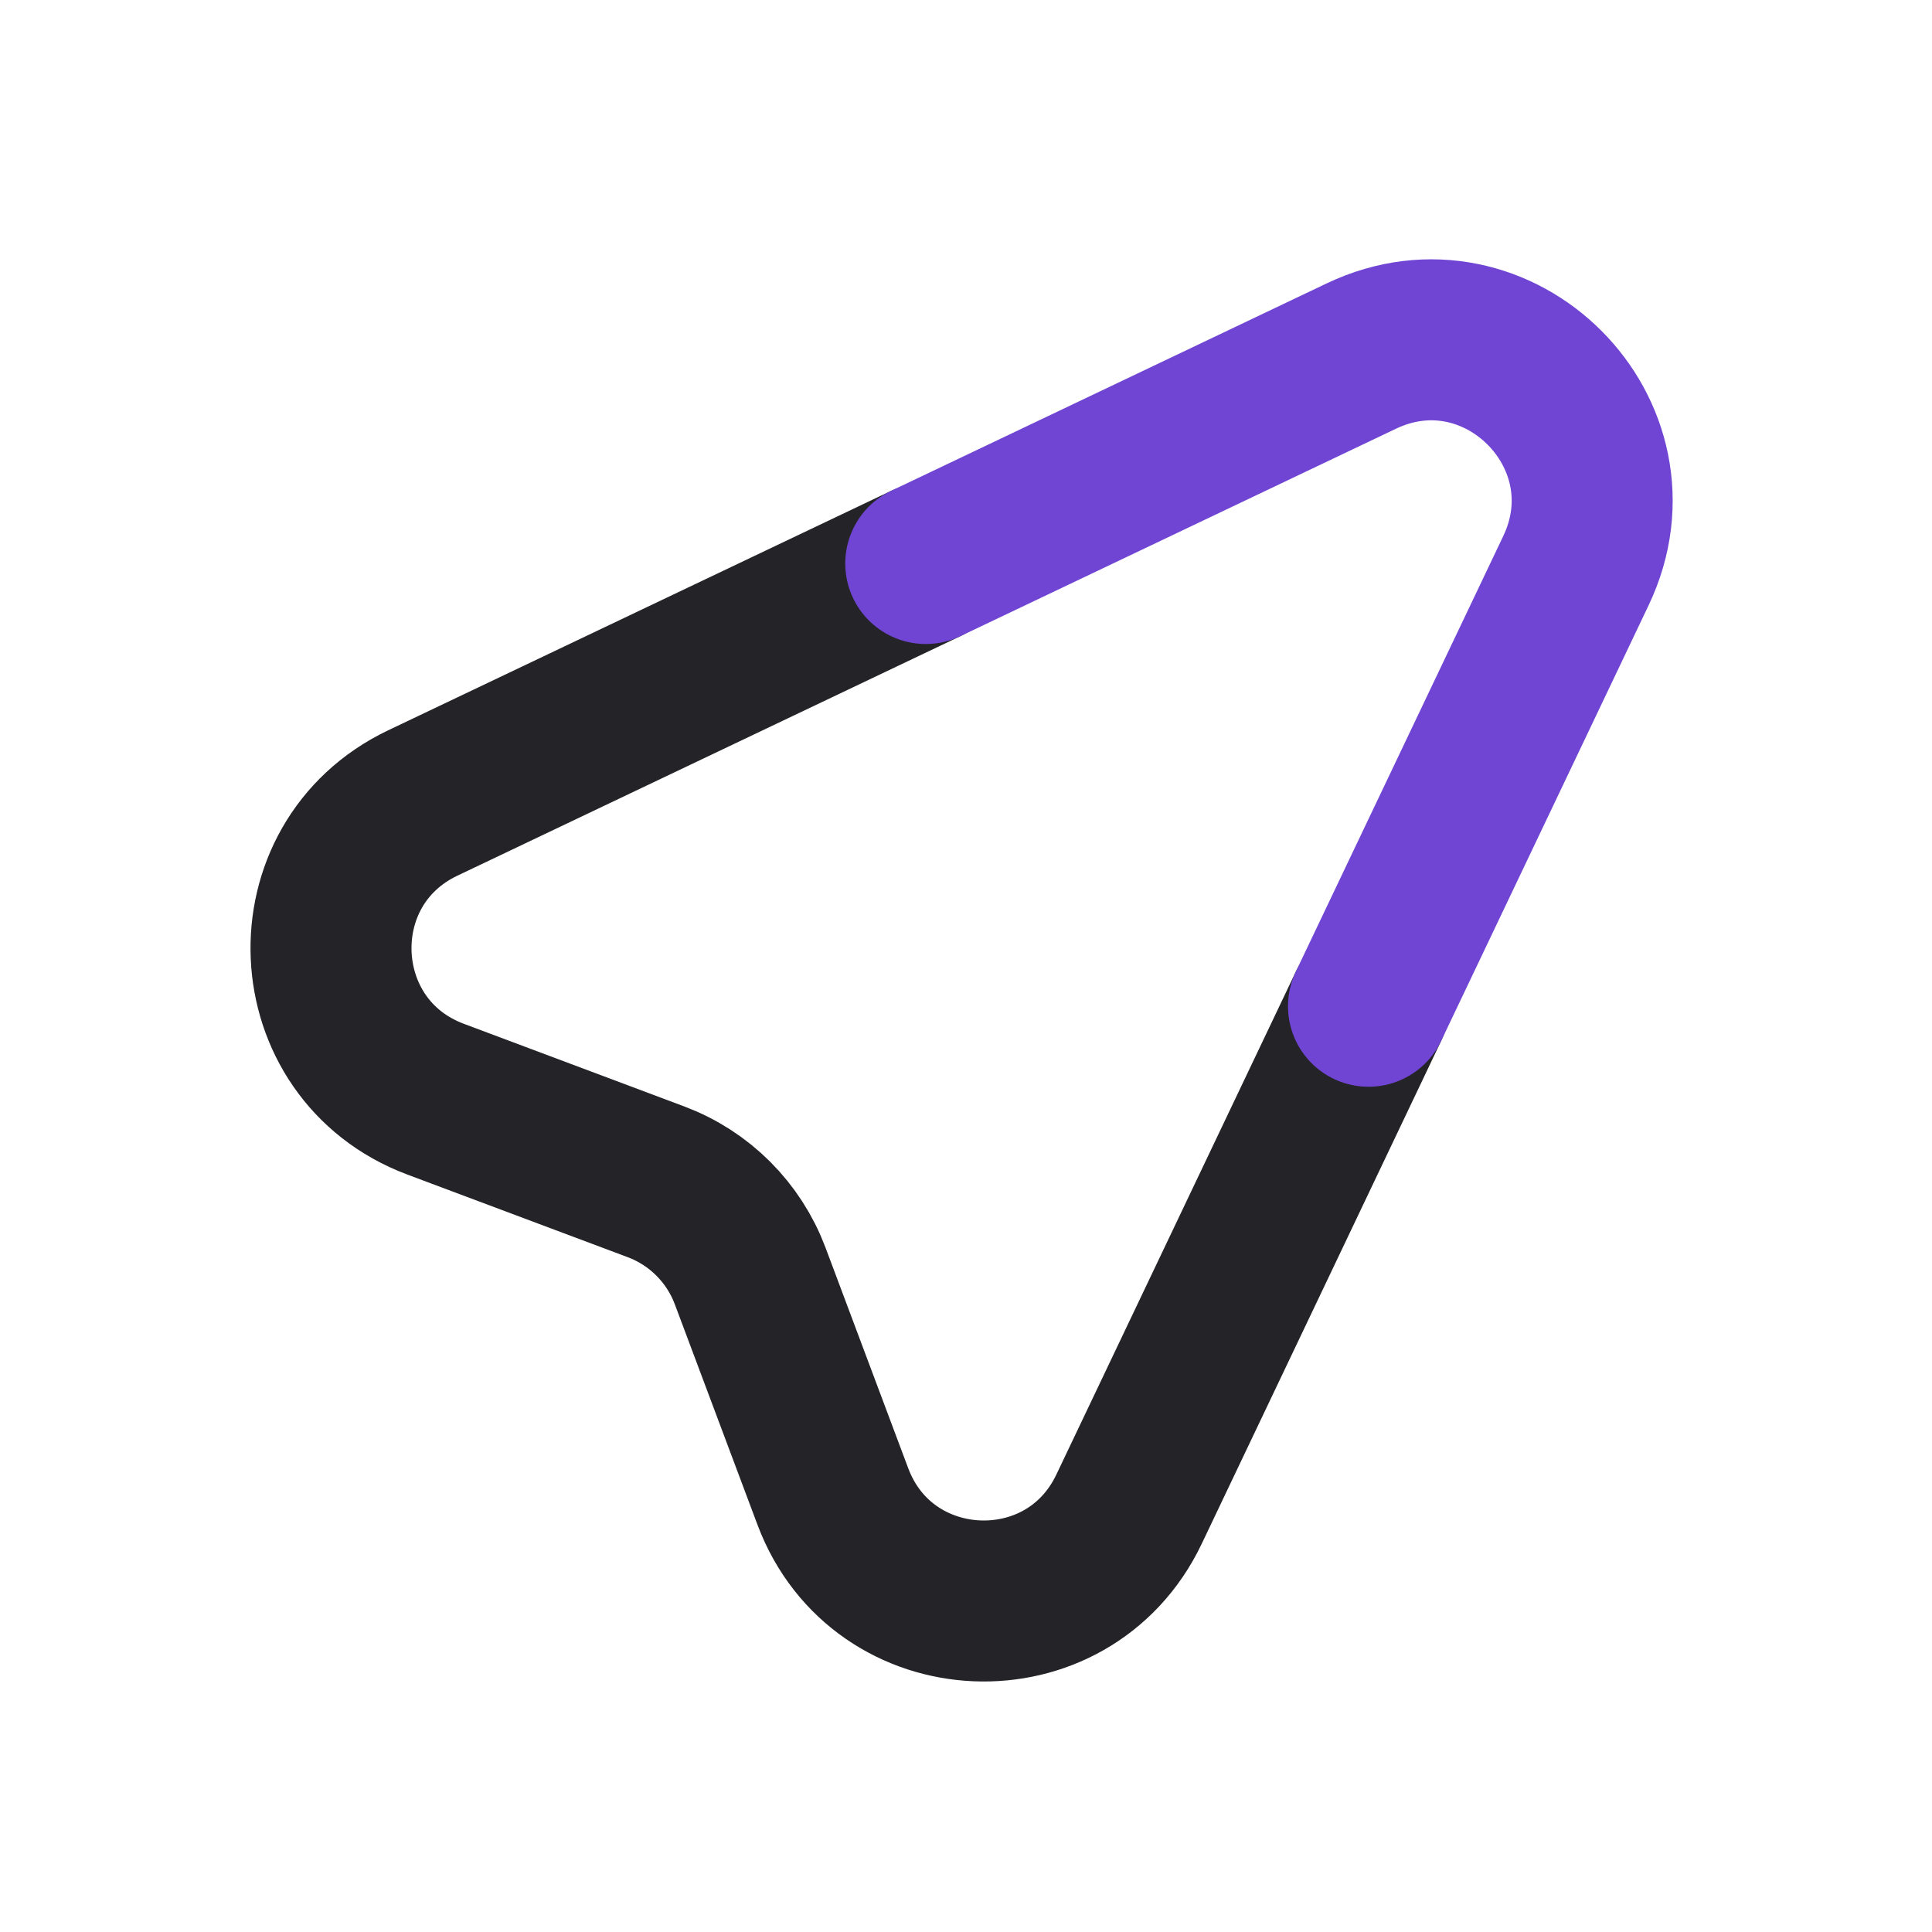 <svg width="24" height="24" viewBox="0 0 24 24" fill="none" xmlns="http://www.w3.org/2000/svg">
<path d="M11.5 7L5.252 9.975C3.659 10.734 3.757 13.034 5.41 13.654L8.149 14.681C8.69 14.884 9.116 15.31 9.319 15.851L10.346 18.59C10.966 20.243 13.266 20.341 14.025 18.748L17 12.5" stroke="#242328" stroke-width="2" stroke-linecap="round" stroke-linejoin="round"/>
<path d="M11.5 7L16.911 4.423C18.611 3.614 20.386 5.388 19.577 7.089L17 12.5" stroke="#7045D4" stroke-width="2" stroke-linecap="round" stroke-linejoin="round"/>
</svg>

